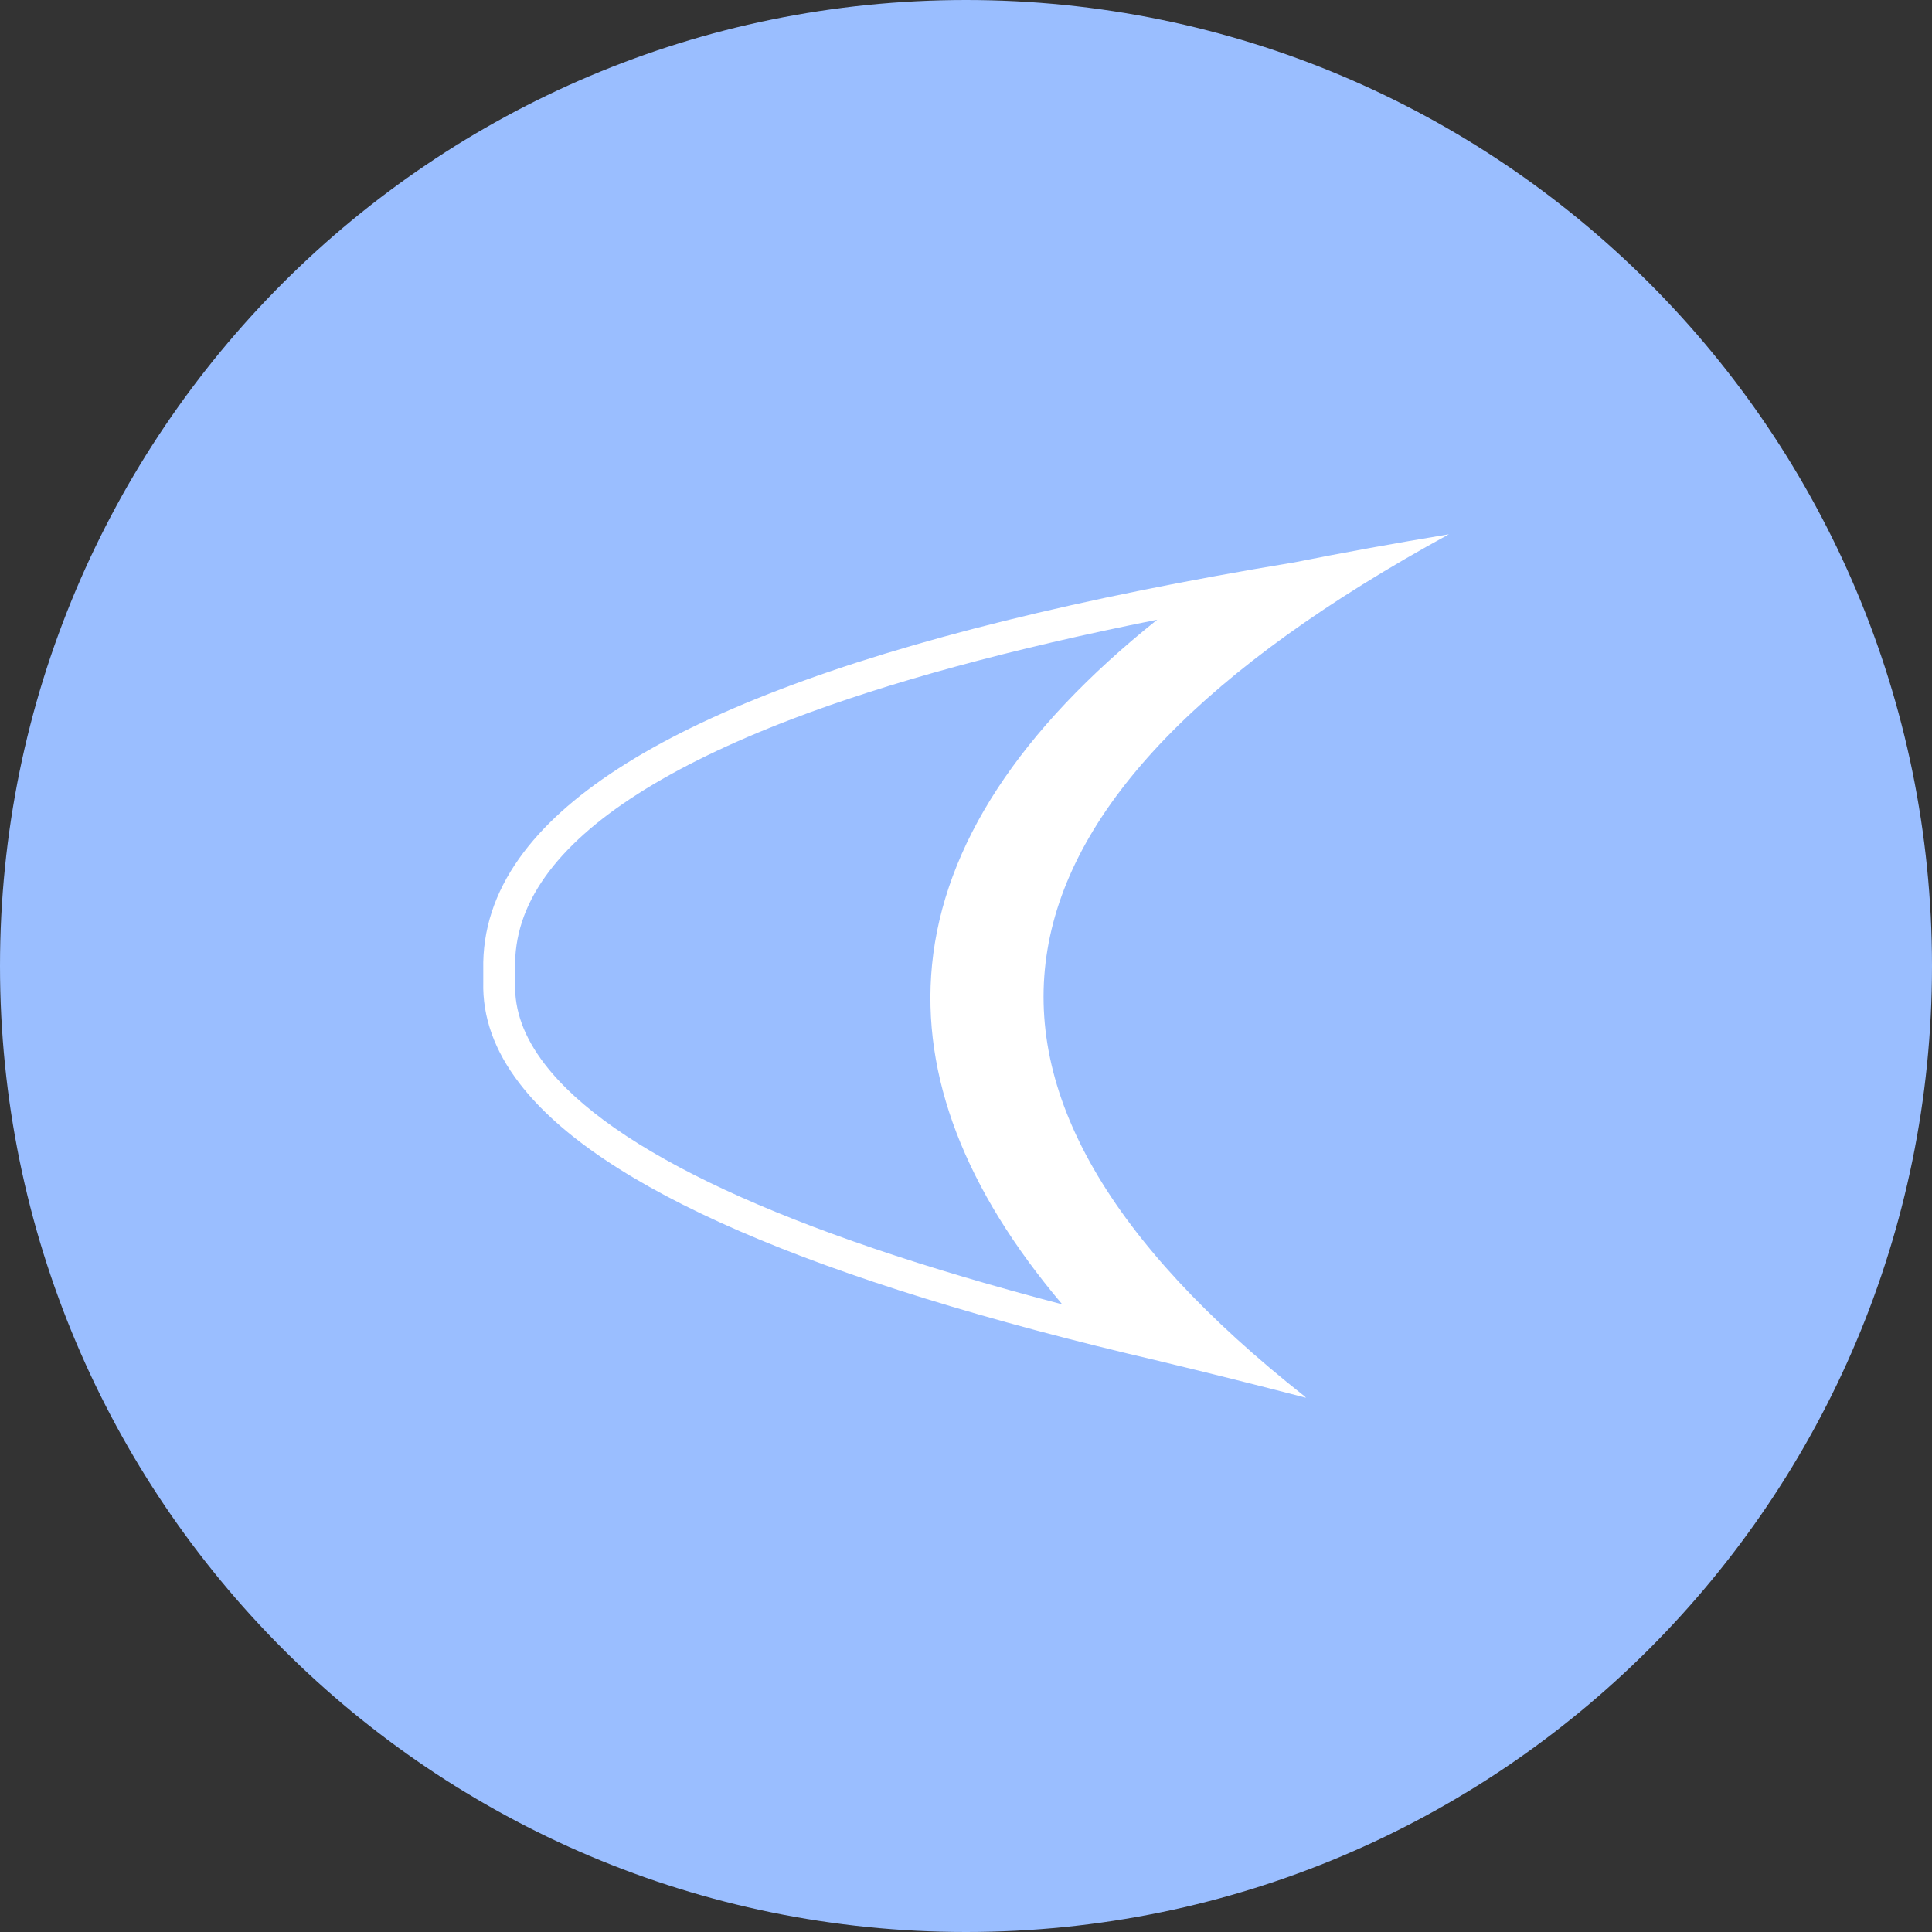 <svg xmlns="http://www.w3.org/2000/svg" width="1024" height="1024" fill="none">
   <rect width="100%" height="100%" fill="#333333" stroke="none"/>
   <g clip-path="url(#a)">
      <path fill="#9ABEFF" d="M512 1024c282.77 0 512-229.23 512-512S794.77 0 512 0 0 229.23 0 512s229.23 512 512 512Z"/>
      <path fill="#fff" d="M767.94 283.172c-28.94 4.8-56.43 9.8-82.47 15h-.17c-225.64 37.393-362.307 89.603-410 156.63-13.207 18.547-19.594 38.233-19.16 59.06v6.68c-.474 18.48 5.913 36.35 19.16 53.61 42.466 55.393 155.553 104.48 339.26 147.26l.29.08.31.08c24.353 5.84 50.036 12.263 77.05 19.27l-.71-.73c-207.214-163.567-181.734-315.88 76.44-456.94ZM494 511.372c-5.77 58.7 17.42 119.06 69 179.95-146.58-38.32-238.77-81.07-274.35-127.41-10.92-14.24-16.05-28.27-15.65-42.91v-7.46c-.36-17.26 4.89-33.26 16-48.92 21.79-30.62 65.71-58.62 130.56-83.43 51.27-19.59 116.24-37.26 193.78-52.74-73.04 58.33-113.1 119.66-119.34 182.92Z"/>
   </g>
   <defs>
      <clipPath id="a">
         <path fill="#fff" d="M0 0h1024v1024H0z"/>
      </clipPath>
   </defs>
</svg>
